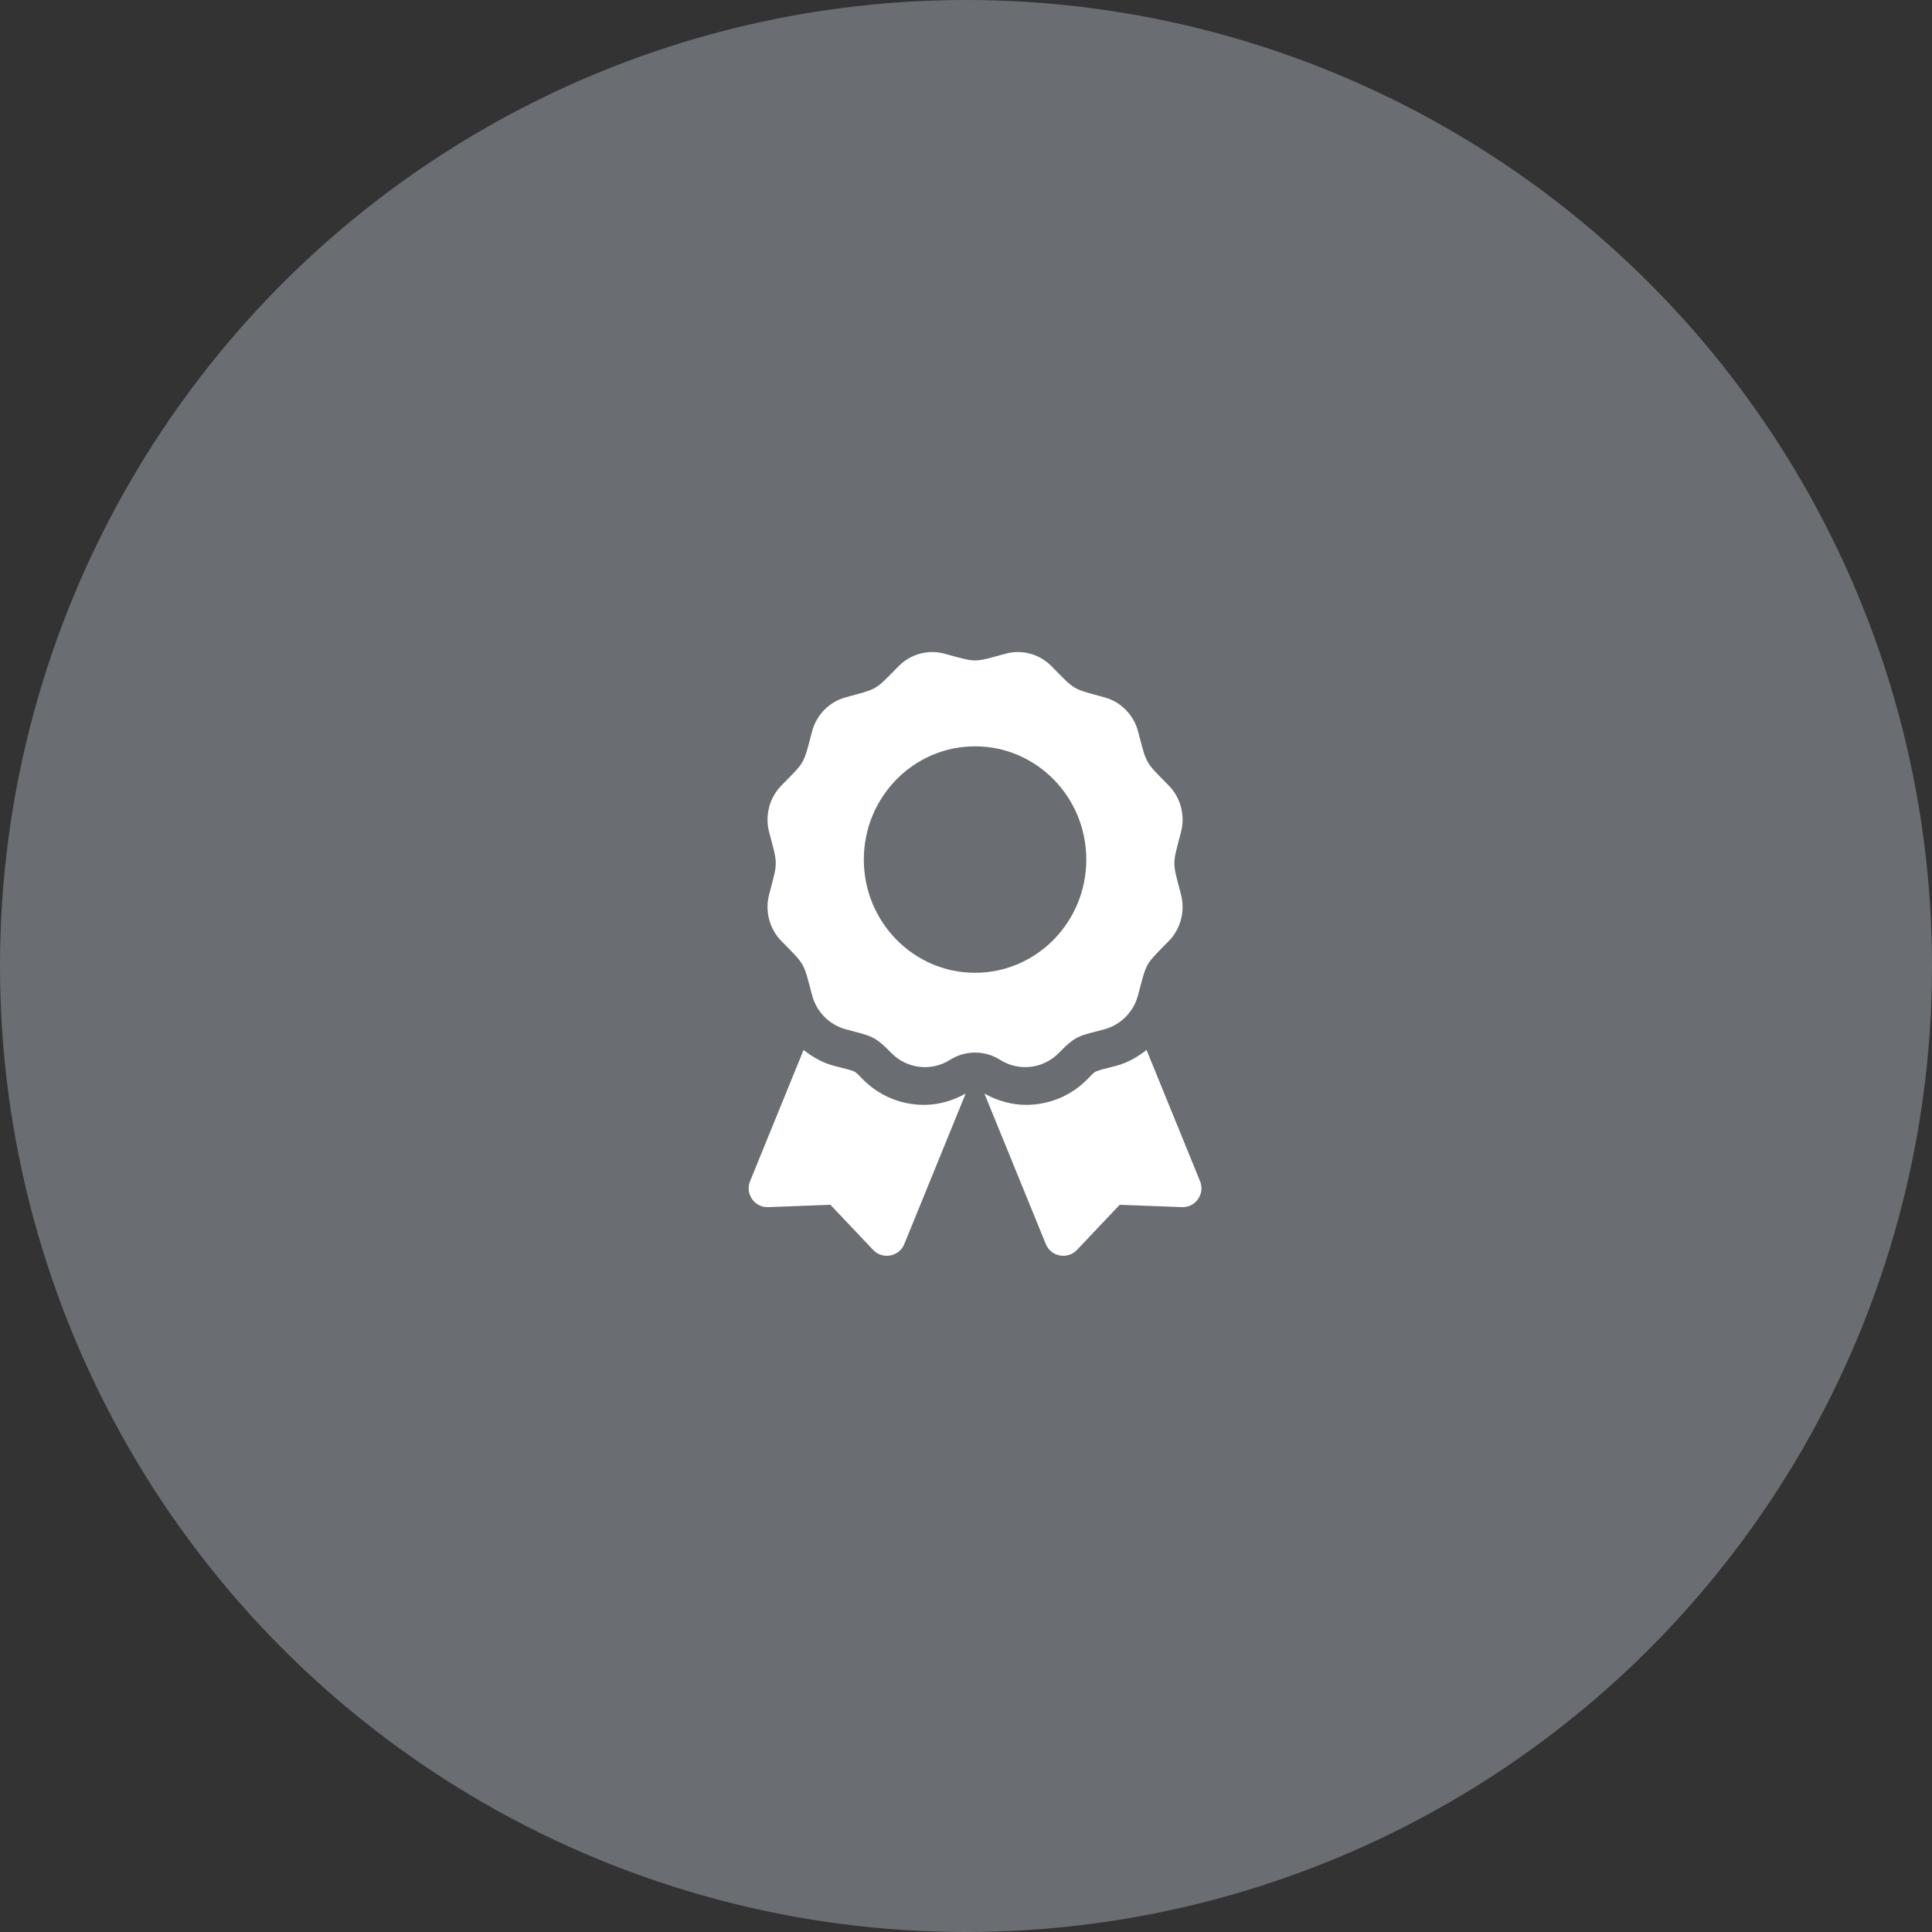 <svg width="80" height="80" viewBox="0 0 80 80" fill="none" xmlns="http://www.w3.org/2000/svg">
<rect x="0" y="0" width="80" height="80" fill="#333333" stroke="none"/>
<circle cx="40" cy="40" r="40" fill="url(#paint0_linear_52_7)"/>
<path d="M35.742 44.707C35.318 44.283 35.539 44.402 34.516 44.128C34.051 44.004 33.643 43.765 33.274 43.478L31.059 48.91C30.844 49.435 31.245 50.007 31.812 49.985L34.385 49.887L36.154 51.756C36.545 52.168 37.231 52.04 37.445 51.514L39.986 45.283C39.457 45.578 38.87 45.75 38.262 45.75C37.31 45.75 36.416 45.38 35.742 44.707V44.707ZM49.691 48.91L47.476 43.478C47.107 43.765 46.699 44.004 46.234 44.128C45.206 44.404 45.431 44.284 45.008 44.707C44.335 45.38 43.44 45.75 42.487 45.75C41.88 45.75 41.293 45.577 40.763 45.283L43.305 51.514C43.519 52.04 44.205 52.168 44.595 51.756L46.365 49.887L48.938 49.985C49.505 50.007 49.906 49.435 49.691 48.91V48.91ZM43.842 43.602C44.588 42.843 44.673 42.908 45.736 42.619C46.414 42.434 46.944 41.894 47.126 41.203C47.491 39.817 47.397 39.984 48.393 38.97C48.89 38.464 49.084 37.727 48.902 37.037C48.537 35.651 48.537 35.845 48.902 34.457C49.084 33.767 48.89 33.03 48.393 32.525C47.397 31.51 47.491 31.677 47.126 30.291C46.944 29.601 46.414 29.061 45.736 28.876C44.375 28.504 44.539 28.602 43.541 27.586C43.044 27.081 42.32 26.883 41.642 27.068C40.281 27.439 40.471 27.44 39.108 27.068C38.43 26.883 37.706 27.081 37.209 27.586C36.212 28.601 36.377 28.504 35.015 28.876C34.337 29.061 33.806 29.601 33.625 30.291C33.26 31.677 33.354 31.51 32.358 32.525C31.861 33.03 31.667 33.767 31.849 34.457C32.214 35.842 32.214 35.649 31.849 37.036C31.667 37.727 31.861 38.464 32.358 38.97C33.354 39.984 33.259 39.817 33.625 41.203C33.806 41.894 34.337 42.434 35.015 42.619C36.108 42.916 36.189 42.87 36.908 43.602C37.554 44.26 38.561 44.377 39.337 43.886C39.648 43.689 40.008 43.584 40.375 43.584C40.743 43.584 41.103 43.689 41.414 43.886C42.19 44.377 43.196 44.26 43.842 43.602ZM35.769 35.592C35.769 33.003 37.831 30.904 40.375 30.904C42.919 30.904 44.981 33.003 44.981 35.592C44.981 38.181 42.919 40.281 40.375 40.281C37.831 40.281 35.769 38.181 35.769 35.592V35.592Z" fill="white"/>
<defs>
<linearGradient id="paint0_linear_52_7" x1="40" y1="0" x2="40" y2="80" gradientUnits="userSpaceOnUse">
<stop stop-color="#6a6e73"/>
<stop offset="1" stop-color="#6a6e73"/>
</linearGradient>
</defs>
</svg>
